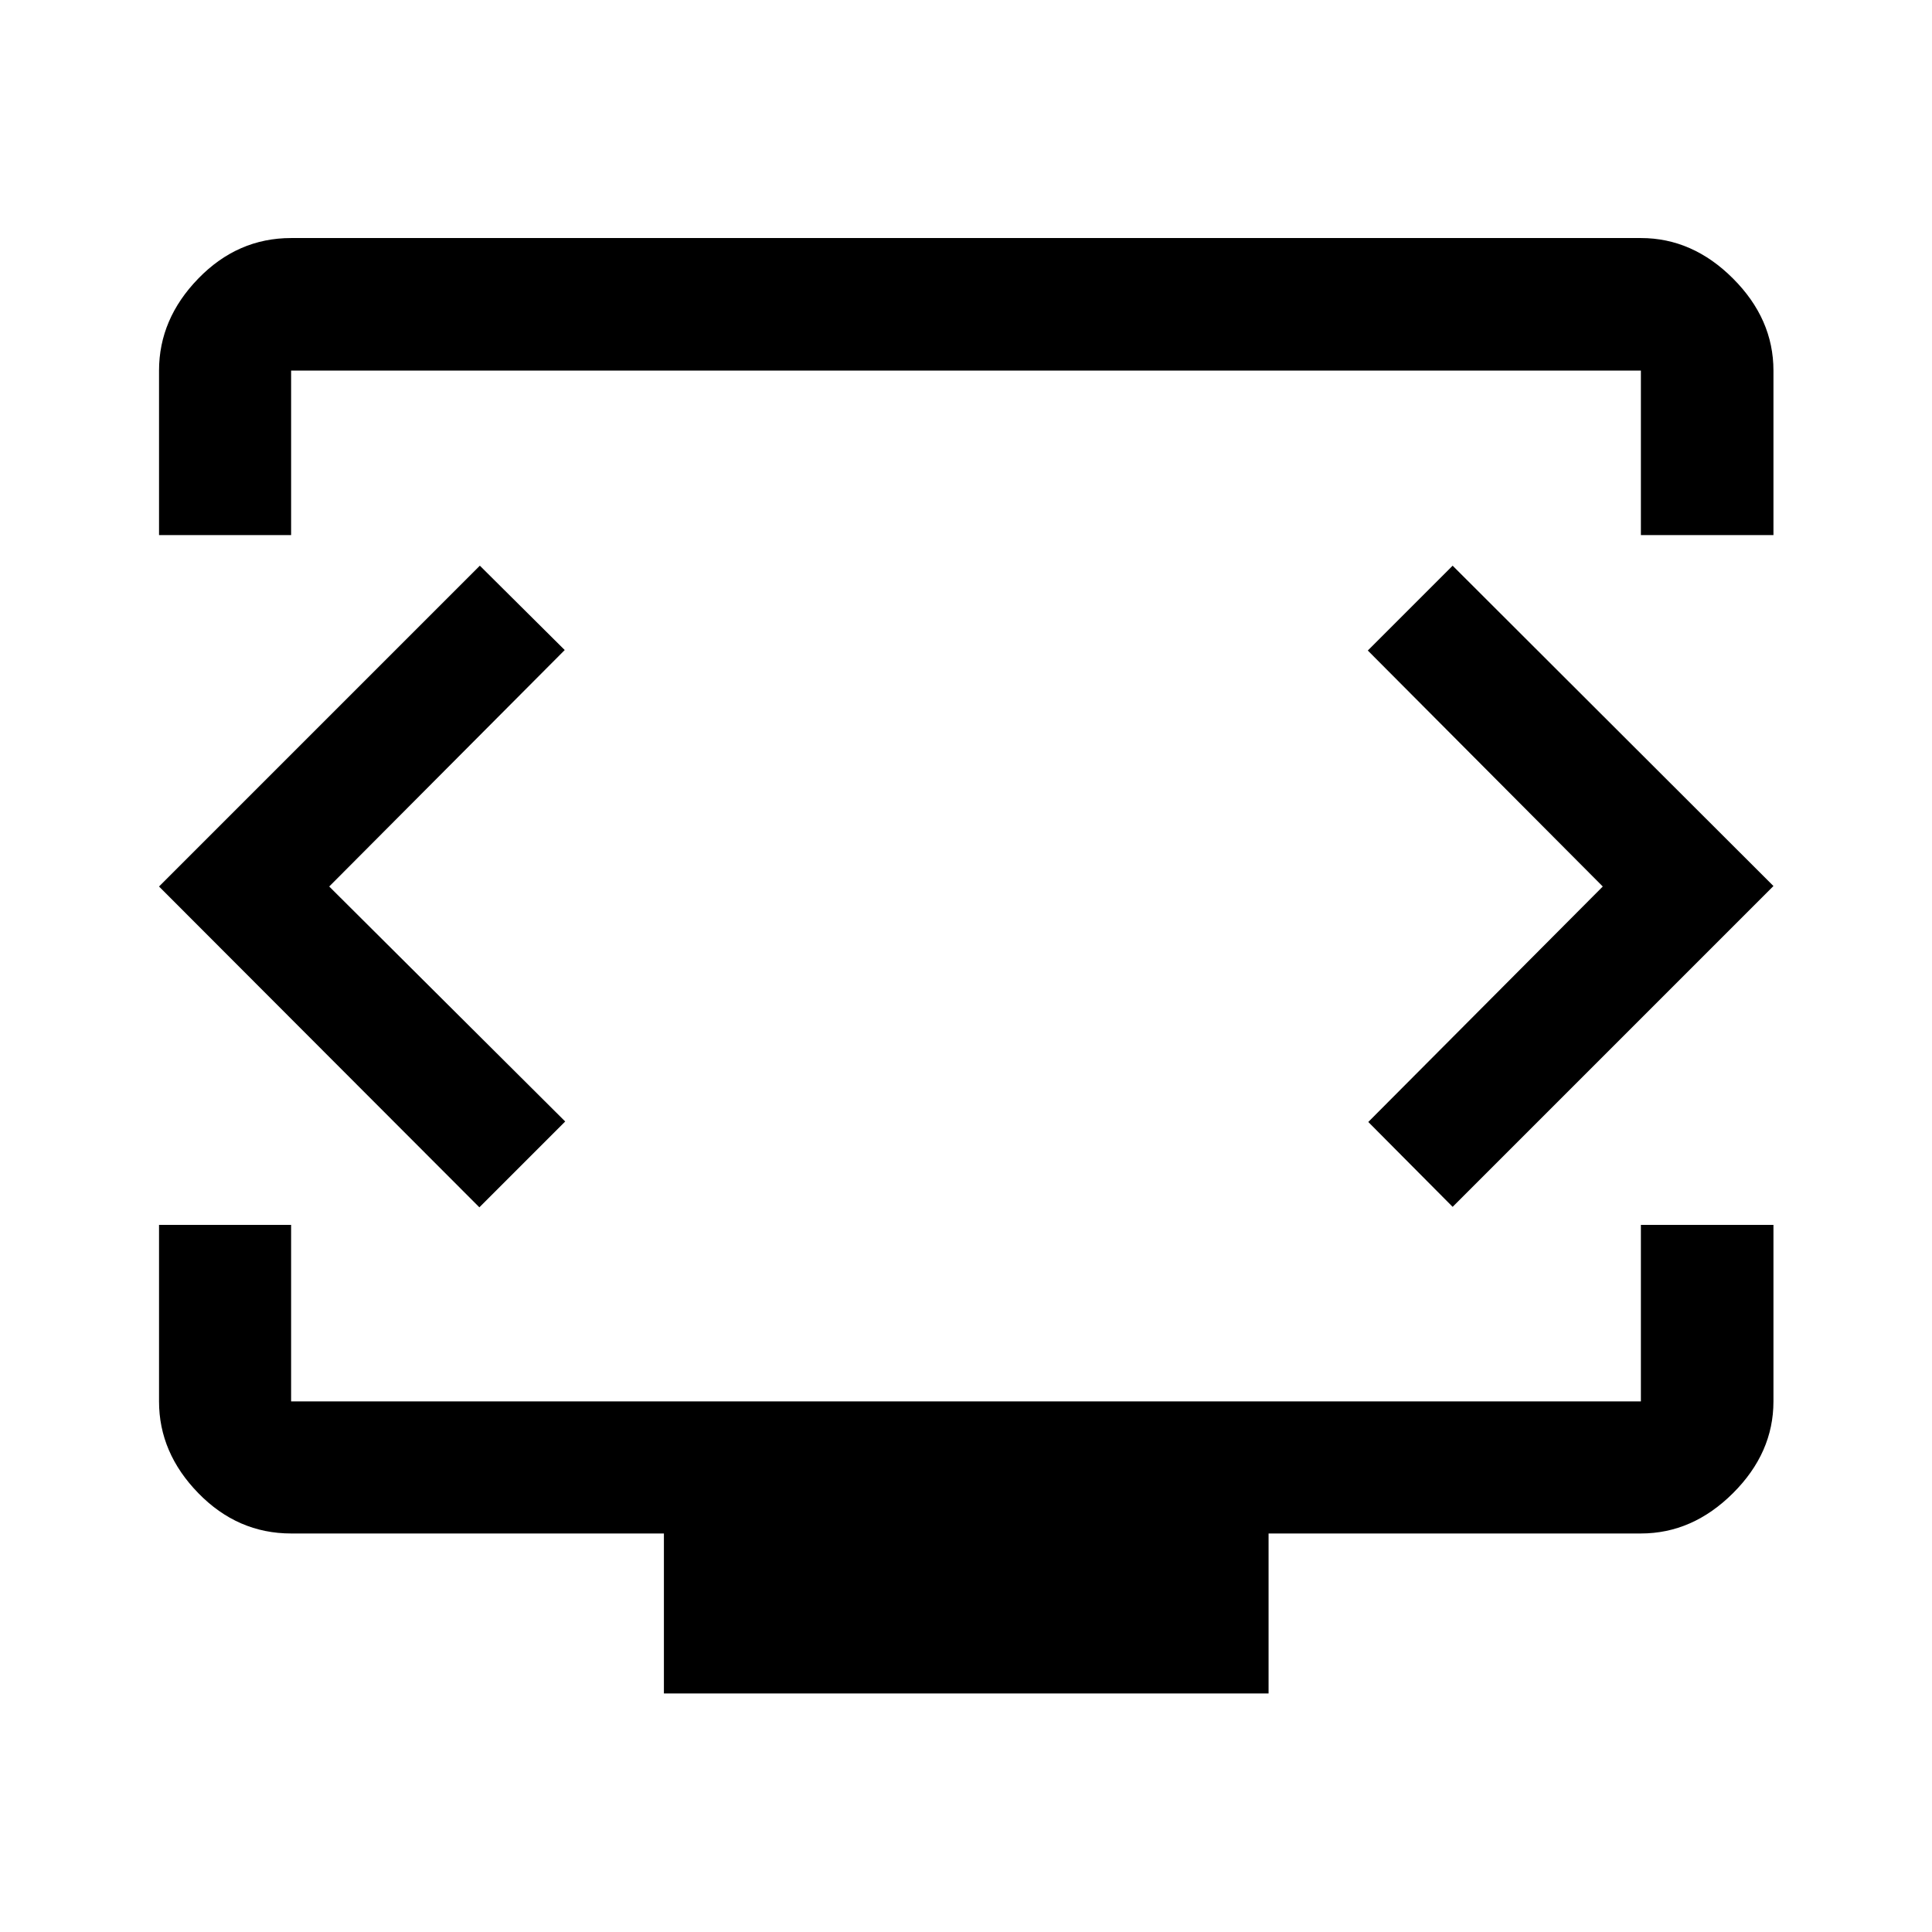 <svg xmlns="http://www.w3.org/2000/svg" height="48" viewBox="0 -960 960 960" width="48"><path d="M79.022-694.13v-81.718q0-25.666 19.531-45.768t46.099-20.102h670.696q25.666 0 45.768 20.102t20.102 45.768v81.718h-65.87v-81.718H144.652v81.718h-65.63ZM329.89-118.522v-79.5H144.652q-26.568 0-46.099-20.031-19.531-20.031-19.531-45.599v-87.718h65.63v87.718h670.696v-87.718h65.87v87.718q0 25.568-20.102 45.599-20.102 20.031-45.768 20.031h-185v79.5H329.891ZM480-523Zm-316.413 3.5L280.609-637l-42.174-41.913L79.022-519.5l159.174 159.413 42.652-42.652L163.587-519.5Zm632.826 0-116.522 117 41.913 42.174 159.414-159.413-159.414-159.174-42.152 42.152L796.413-519.5Z"/></svg>